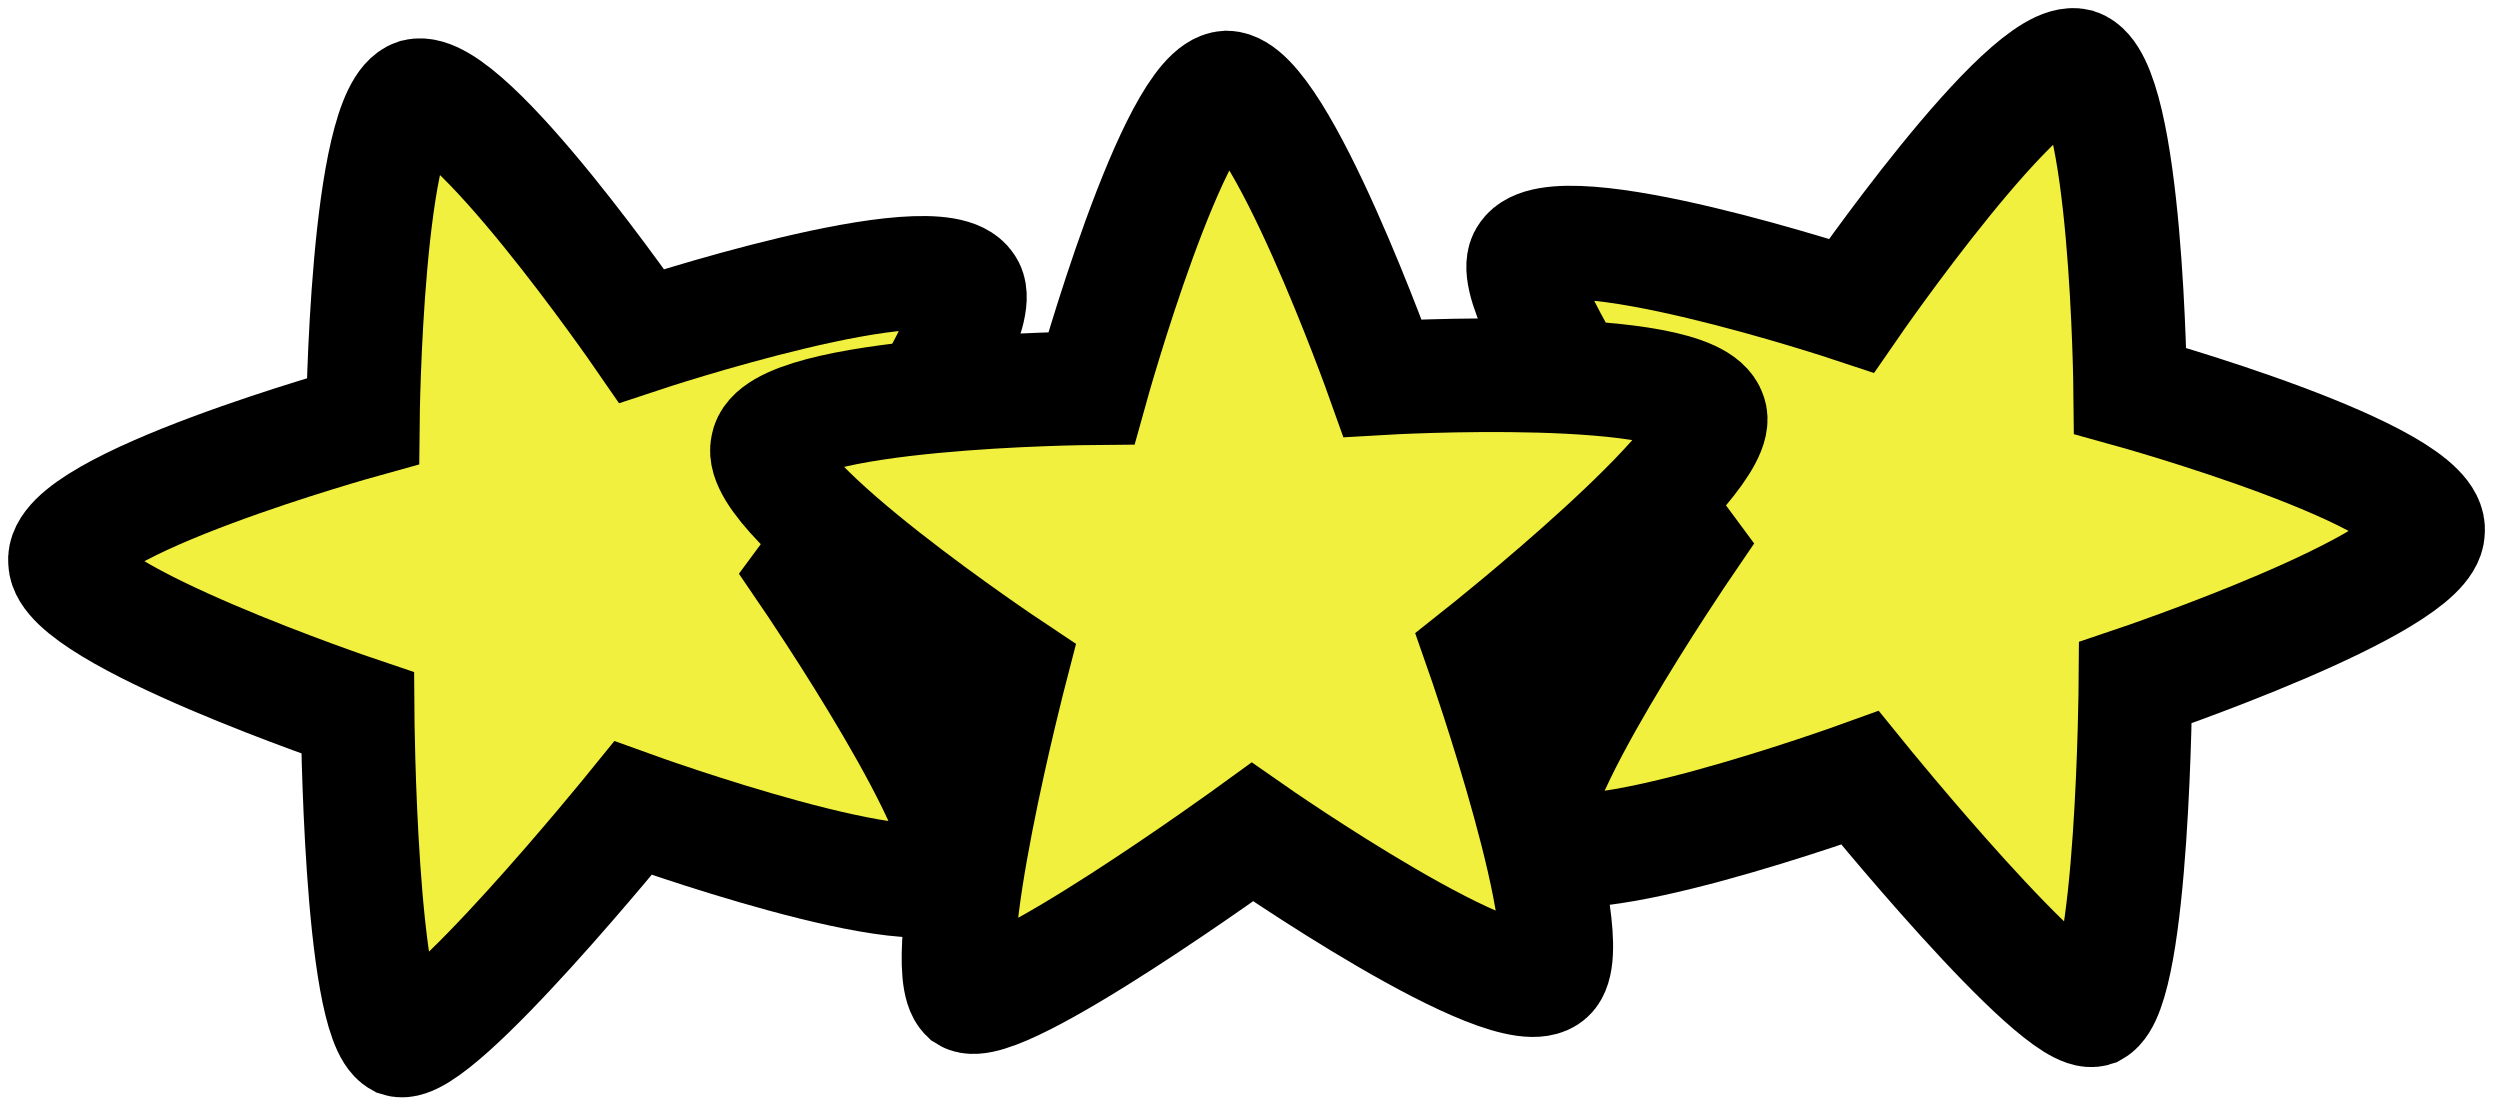 <svg width="77" height="34" viewBox="0 0 77 34" fill="none" xmlns="http://www.w3.org/2000/svg">
<path d="M51.881 16.782C51.881 16.782 46.131 9.033 47.003 7.878C47.955 6.404 57.025 9.414 57.025 9.414C57.025 9.414 62.393 1.634 63.974 2.013C65.517 2.52 65.611 12.038 65.611 12.038C65.611 12.038 74.993 14.64 74.783 16.368C74.734 18.003 65.772 21.027 65.772 21.027C65.772 21.027 65.705 30.43 64.496 31.104C63.371 31.463 57.287 23.959 57.287 23.959C57.287 23.959 48.218 27.238 47.328 25.857C46.526 24.633 51.881 16.782 51.881 16.782Z" fill="#F2F03F" stroke="black" stroke-width="3.5" stroke-miterlimit="10"/>
<path d="M29.459 26.789C28.569 28.17 19.499 24.891 19.499 24.891C19.499 24.891 13.415 32.395 12.291 32.036C11.081 31.362 11.014 21.959 11.014 21.959C11.014 21.959 2.053 18.935 2.003 17.3C1.794 15.572 11.176 12.97 11.176 12.97C11.176 12.97 11.27 3.452 12.813 2.945C14.394 2.565 19.762 10.346 19.762 10.346C19.762 10.346 28.832 7.336 29.784 8.81C30.655 9.965 24.906 17.714 24.906 17.714C24.906 17.714 30.261 25.565 29.459 26.789Z" fill="#F2F03F" stroke="black" stroke-width="3.5" stroke-miterlimit="10"/>
<path d="M47.704 30.042C46.488 31.146 38.574 25.627 38.574 25.627C38.574 25.627 30.759 31.299 29.766 30.661C28.771 29.697 31.135 20.597 31.135 20.597C31.135 20.597 23.26 15.353 23.634 13.761C23.878 12.037 33.613 11.956 33.613 11.956C33.613 11.956 36.162 2.786 37.783 2.696C39.408 2.739 42.584 11.646 42.584 11.646C42.584 11.646 52.123 11.089 52.662 12.759C53.205 14.101 45.65 20.096 45.65 20.096C45.65 20.096 48.794 29.067 47.704 30.042H47.704Z" fill="#F2F03F" stroke="black" stroke-width="3.5" stroke-miterlimit="10"/>
</svg>
